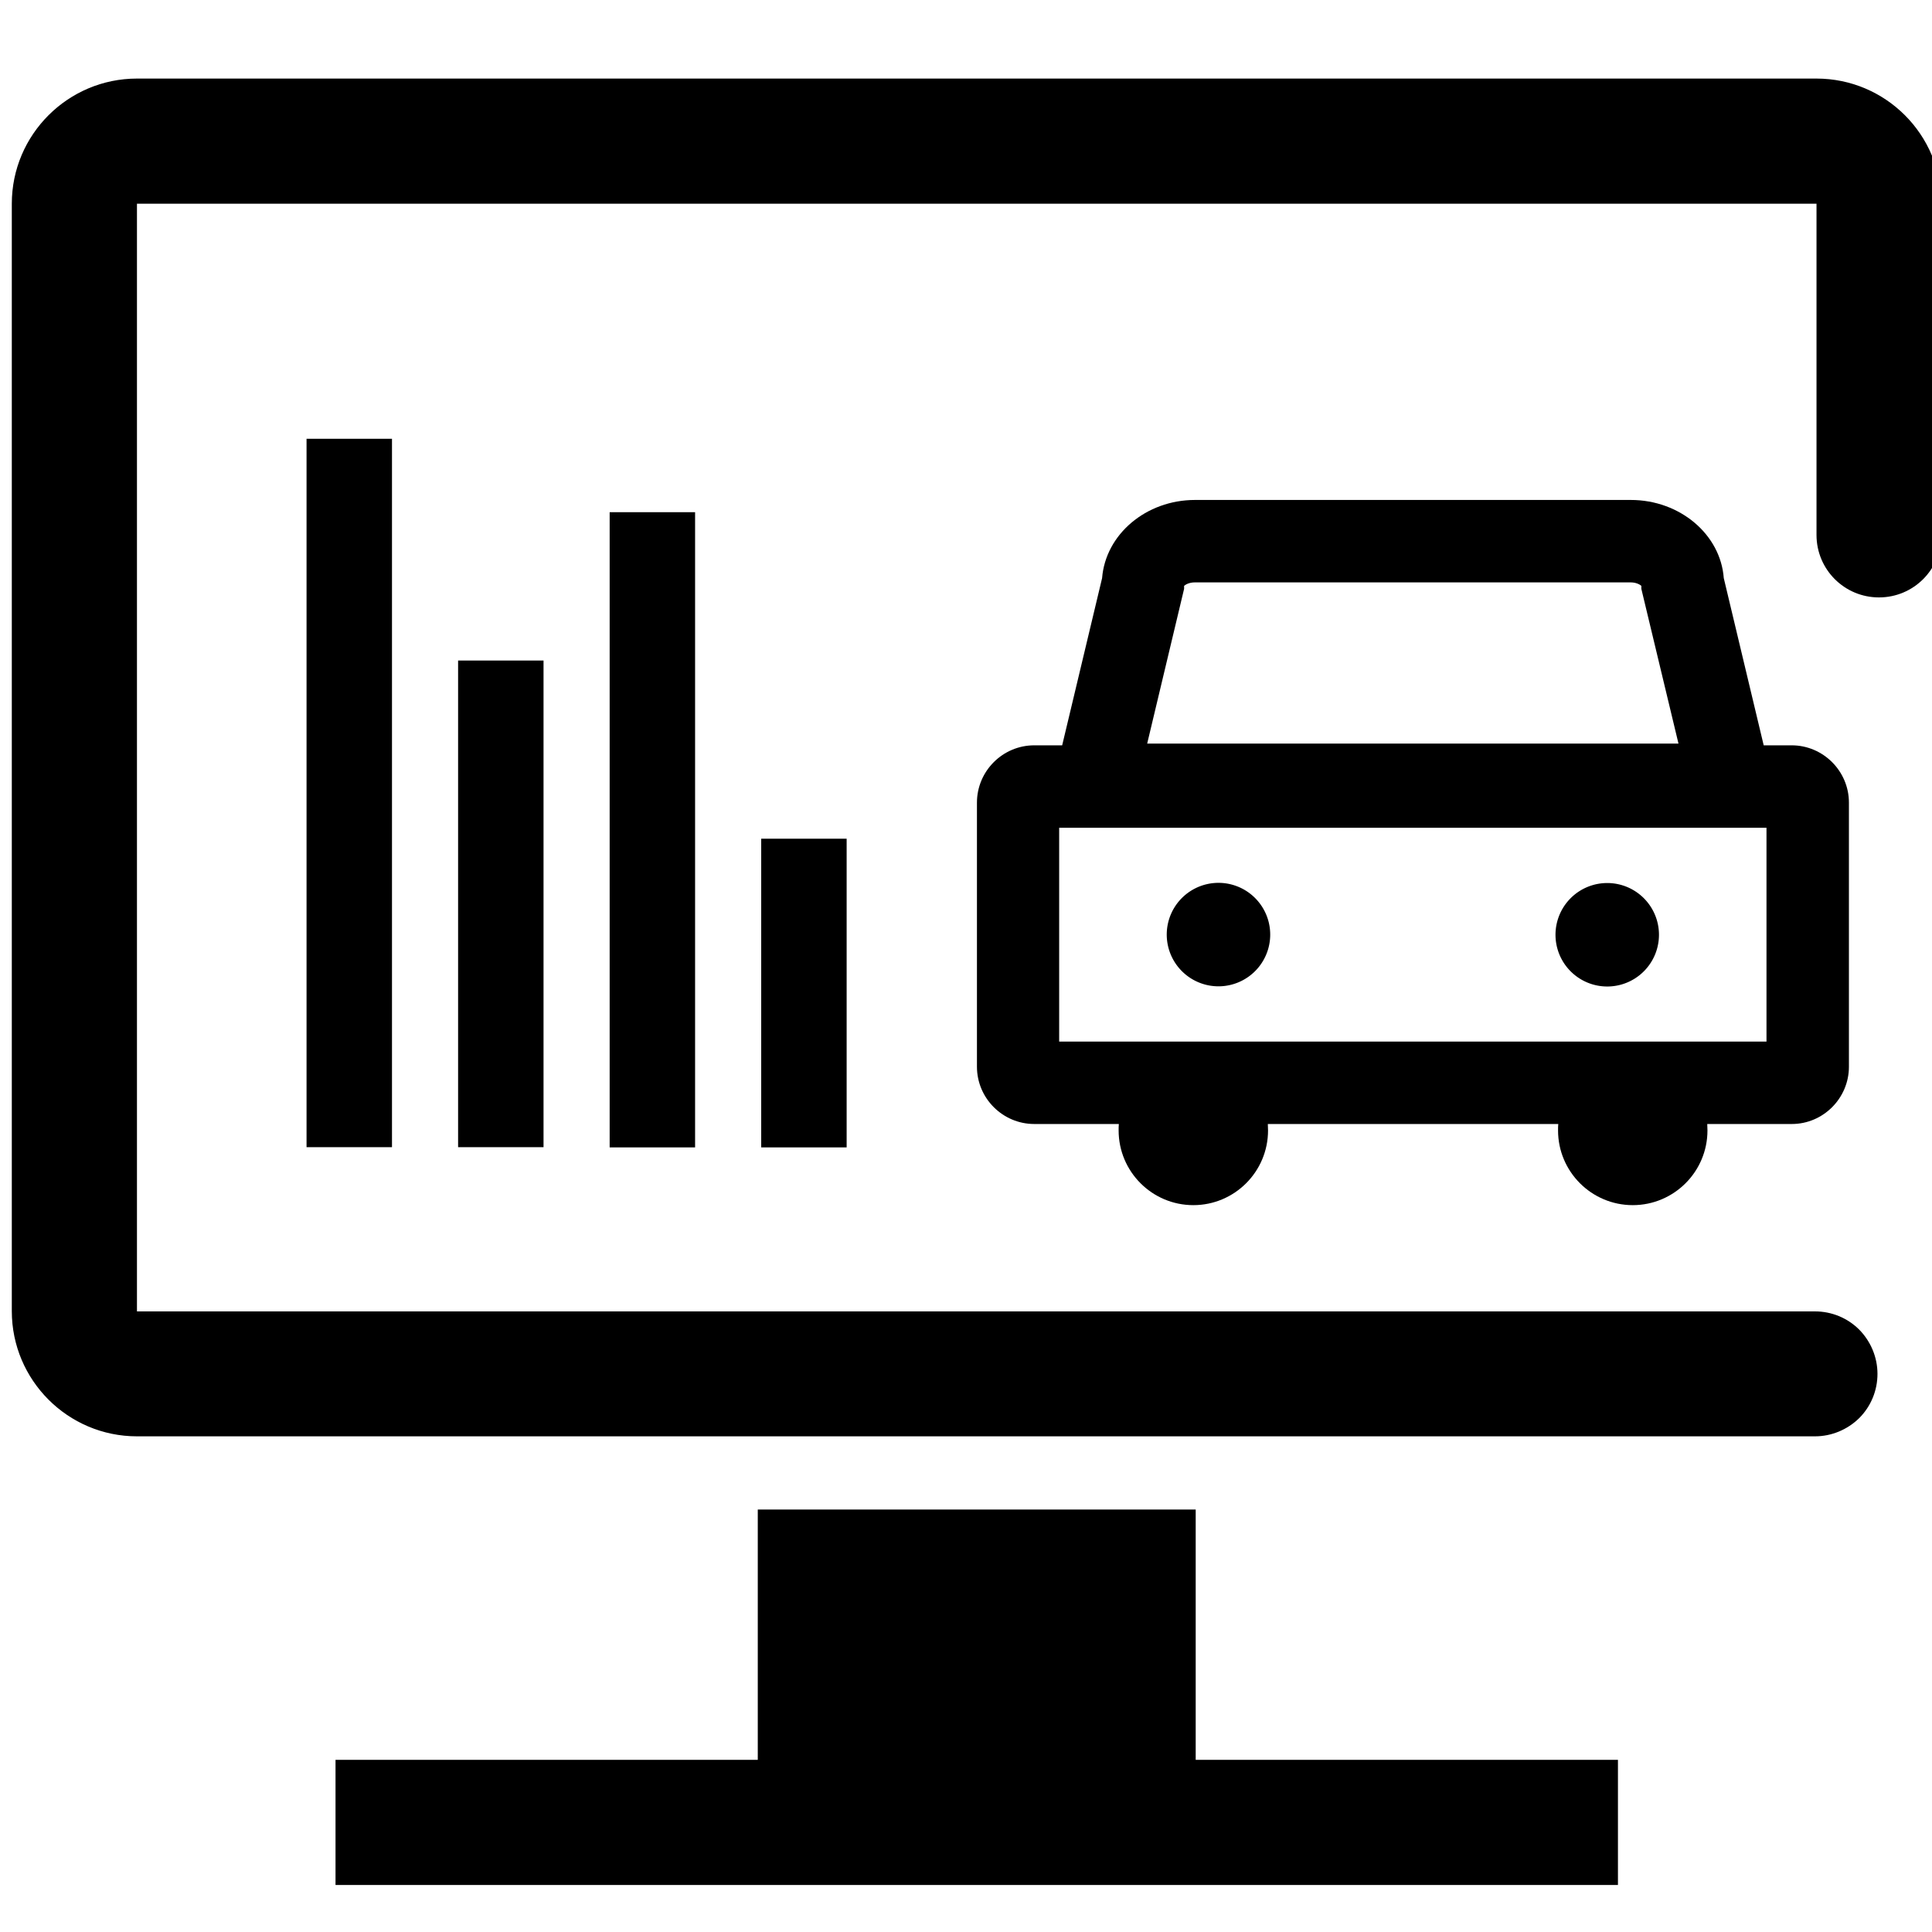 <?xml version="1.0" standalone="no"?><!DOCTYPE svg PUBLIC "-//W3C//DTD SVG 1.1//EN" "http://www.w3.org/Graphics/SVG/1.1/DTD/svg11.dtd"><svg t="1590387170775" class="icon" viewBox="0 0 1024 1024" version="1.1" xmlns="http://www.w3.org/2000/svg" p-id="20668" width="280" height="280" xmlns:xlink="http://www.w3.org/1999/xlink"><defs><style type="text/css"></style></defs><path d="M979.968 565.362v-139.947c0-16.725-13.653-30.379-30.379-30.379h-14.791L913.636 306.404c-1.707-23.097-23.211-41.415-49.266-41.415h-230.969c-26.055 0-47.445 18.318-49.266 41.415l-21.163 88.633h-14.791c-16.725 0-30.379 13.653-30.379 30.379v139.947c0 16.725 13.653 30.379 30.379 30.379h44.828c-0.114 1.138-0.114 2.276-0.114 3.413 0 21.845 17.749 39.595 39.595 39.595s39.595-17.749 39.595-39.595c0-1.138-0.114-2.276-0.114-3.413h153.941c-0.114 1.138-0.114 2.276-0.114 3.413 0 21.845 17.749 39.595 39.595 39.595s39.595-17.749 39.595-39.595c0-1.138-0.114-2.276-0.114-3.413h44.828c16.612 0 30.265-13.653 30.265-30.379zM627.598 312.092v-1.593c0.796-0.683 2.731-1.82 5.689-1.82h230.969c2.958 0 4.892 1.138 5.689 1.82v1.593l19.684 82.034H608.028l19.57-82.034z m308.679 239.957H561.38v-113.323h374.898v113.323z" p-id="20669"></path><path d="M619.133 501.65a27.42 27.42 0 1 0 53.373-12.603 27.42 27.42 0 1 0-53.373 12.603Z" p-id="20670"></path><path d="M845.567 522.132a27.42 27.42 0 1 0 12.603-53.373 27.42 27.42 0 1 0-12.603 53.373Z" p-id="20671"></path><path d="M162.475 232.562h45.284v375.467h-45.284zM242.802 350.094h45.284v257.934h-45.284zM323.129 271.474h45.284v336.668H323.129zM403.456 444.53h45.284v163.612h-45.284zM633.742 800.085H401.636v132.665H177.835v66.332h679.708v-66.332H633.742z" p-id="20672"></path><path d="M962.788 41.643H72.59c-36.523 0-66.332 29.696-66.332 66.332v586.98c0 36.523 29.696 66.332 66.332 66.332h889.401c8.761 0 17.18-3.527 23.438-9.671 6.258-6.258 9.671-14.677 9.671-23.438 0-8.761-3.527-17.18-9.671-23.438-6.258-6.258-14.677-9.671-23.438-9.671H72.59v-587.093h890.197v175.559c0 18.318 14.791 33.109 33.109 33.109s33.109-14.791 33.109-33.109V107.975c0.114-36.636-29.696-66.332-66.219-66.332z" p-id="20673"></path></svg>